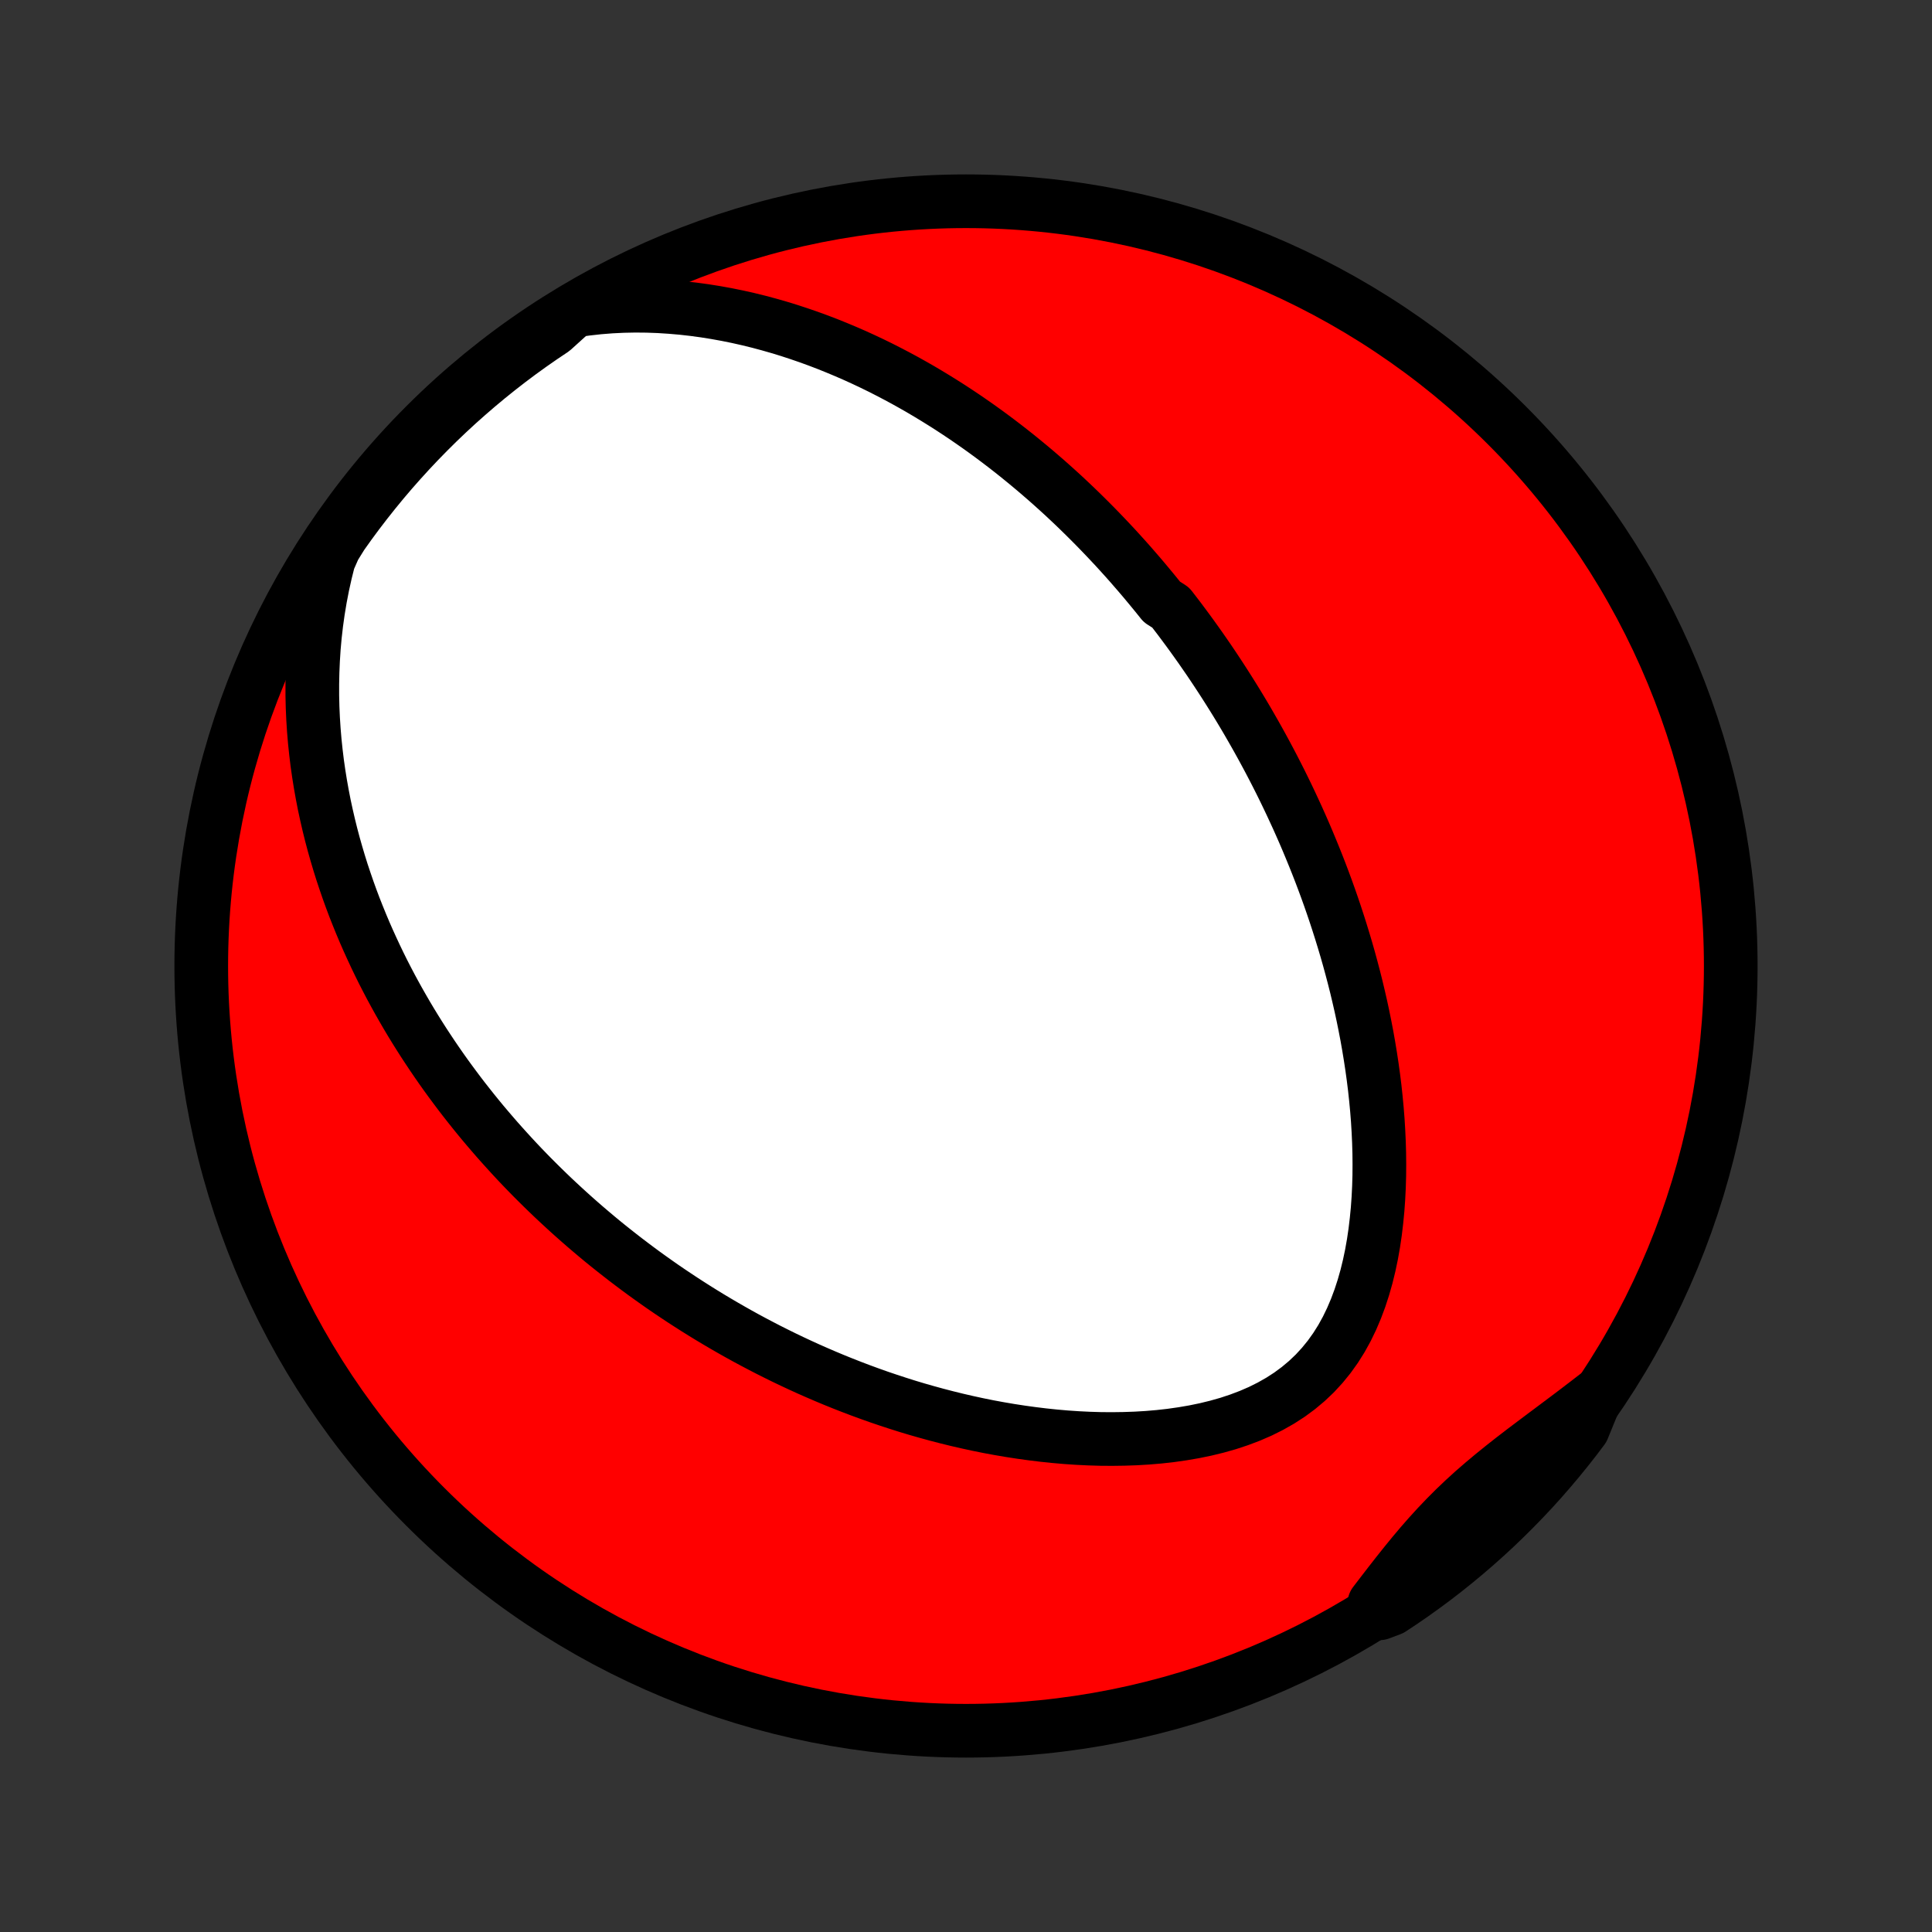 <?xml version="1.0" encoding="utf-8" standalone="no"?>
<!DOCTYPE svg PUBLIC "-//W3C//DTD SVG 1.1//EN"
  "http://www.w3.org/Graphics/SVG/1.1/DTD/svg11.dtd">
<!-- Created with matplotlib (http://matplotlib.org/) -->
<svg height="72pt" version="1.1" viewBox="0 0 72 72" width="72pt" xmlns="http://www.w3.org/2000/svg" xmlns:xlink="http://www.w3.org/1999/xlink">
 <rect x="0" y="0" width="72" height="72" fill="#333333" stroke="none"/>
 <defs>
  <style type="text/css">
*{stroke-linecap:butt;stroke-linejoin:round;}
  </style>
 </defs>
 <g id="figure_1">
  <g id="patch_1">
   <path d="
M0 72
L72 72
L72 0
L0 0
z
" style="fill:none;"/>
  </g>
  <g id="axes_1">
   <g id="PatchCollection_1">
    <defs>
     <path d="
M36 -7.5
C43.558 -7.5 50.808 -10.503 56.153 -15.848
C61.497 -21.192 64.5 -28.442 64.5 -36
C64.5 -43.558 61.497 -50.808 56.153 -56.153
C50.808 -61.497 43.558 -64.5 36 -64.5
C28.442 -64.5 21.192 -61.497 15.848 -56.153
C10.503 -50.808 7.5 -43.558 7.5 -36
C7.5 -28.442 10.503 -21.192 15.848 -15.848
C21.192 -10.503 28.442 -7.5 36 -7.5
z
" id="C0_0_a811fe30f3"/>
     <path d="
M21.391 -60.422
L21.852 -60.489
L22.311 -60.54
L22.767 -60.576
L23.219 -60.598
L23.669 -60.607
L24.113 -60.603
L24.554 -60.587
L24.989 -60.559
L25.419 -60.522
L25.844 -60.474
L26.264 -60.417
L26.677 -60.351
L27.085 -60.277
L27.488 -60.195
L27.884 -60.106
L28.274 -60.01
L28.658 -59.907
L29.036 -59.799
L29.408 -59.685
L29.773 -59.565
L30.134 -59.441
L30.488 -59.312
L30.836 -59.179
L31.178 -59.041
L31.515 -58.9
L31.846 -58.756
L32.171 -58.608
L32.491 -58.457
L32.806 -58.303
L33.115 -58.146
L33.419 -57.987
L33.718 -57.826
L34.012 -57.662
L34.301 -57.497
L34.585 -57.329
L34.864 -57.16
L35.139 -56.989
L35.41 -56.817
L35.676 -56.643
L35.938 -56.468
L36.196 -56.291
L36.449 -56.114
L36.699 -55.935
L36.945 -55.755
L37.187 -55.574
L37.426 -55.392
L37.661 -55.209
L37.892 -55.026
L38.12 -54.841
L38.345 -54.656
L38.567 -54.47
L38.785 -54.283
L39.001 -54.096
L39.214 -53.907
L39.424 -53.718
L39.631 -53.529
L39.835 -53.338
L40.037 -53.147
L40.236 -52.955
L40.433 -52.762
L40.627 -52.569
L40.819 -52.375
L41.009 -52.18
L41.197 -51.984
L41.382 -51.788
L41.566 -51.591
L41.747 -51.393
L41.927 -51.194
L42.105 -50.994
L42.28 -50.793
L42.454 -50.592
L42.627 -50.389
L42.797 -50.185
L42.966 -49.981
L43.134 -49.775
L43.3 -49.568
L43.627 -49.36
L43.788 -49.151
L43.949 -48.941
L44.107 -48.729
L44.265 -48.516
L44.421 -48.302
L44.576 -48.086
L44.73 -47.869
L44.882 -47.65
L45.034 -47.43
L45.184 -47.208
L45.333 -46.984
L45.481 -46.759
L45.628 -46.532
L45.774 -46.303
L45.919 -46.072
L46.063 -45.84
L46.206 -45.605
L46.348 -45.368
L46.489 -45.129
L46.628 -44.888
L46.767 -44.645
L46.905 -44.399
L47.042 -44.151
L47.178 -43.9
L47.313 -43.647
L47.447 -43.391
L47.58 -43.132
L47.712 -42.871
L47.843 -42.606
L47.972 -42.34
L48.101 -42.069
L48.228 -41.796
L48.355 -41.52
L48.48 -41.24
L48.604 -40.958
L48.726 -40.672
L48.847 -40.382
L48.967 -40.089
L49.086 -39.792
L49.203 -39.492
L49.318 -39.188
L49.432 -38.88
L49.544 -38.568
L49.654 -38.252
L49.762 -37.933
L49.868 -37.609
L49.972 -37.281
L50.074 -36.949
L50.174 -36.613
L50.271 -36.273
L50.365 -35.928
L50.457 -35.579
L50.546 -35.226
L50.631 -34.869
L50.714 -34.507
L50.793 -34.141
L50.868 -33.77
L50.94 -33.396
L51.007 -33.017
L51.07 -32.634
L51.129 -32.247
L51.183 -31.856
L51.232 -31.462
L51.275 -31.063
L51.313 -30.661
L51.345 -30.256
L51.37 -29.847
L51.389 -29.436
L51.401 -29.022
L51.405 -28.606
L51.402 -28.188
L51.39 -27.769
L51.369 -27.348
L51.339 -26.927
L51.298 -26.506
L51.248 -26.085
L51.186 -25.666
L51.112 -25.249
L51.025 -24.835
L50.925 -24.426
L50.81 -24.021
L50.68 -23.622
L50.534 -23.231
L50.371 -22.848
L50.191 -22.476
L49.992 -22.115
L49.773 -21.767
L49.535 -21.434
L49.277 -21.117
L49 -20.816
L48.703 -20.534
L48.388 -20.27
L48.056 -20.025
L47.706 -19.799
L47.342 -19.593
L46.965 -19.405
L46.575 -19.236
L46.175 -19.085
L45.767 -18.95
L45.35 -18.832
L44.927 -18.729
L44.5 -18.641
L44.068 -18.567
L43.634 -18.505
L43.198 -18.456
L42.761 -18.419
L42.324 -18.393
L41.886 -18.378
L41.45 -18.372
L41.016 -18.375
L40.583 -18.388
L40.153 -18.409
L39.726 -18.438
L39.302 -18.475
L38.881 -18.519
L38.464 -18.57
L38.051 -18.627
L37.642 -18.69
L37.237 -18.759
L36.837 -18.833
L36.441 -18.913
L36.05 -18.998
L35.664 -19.087
L35.282 -19.181
L34.905 -19.279
L34.533 -19.381
L34.166 -19.486
L33.804 -19.595
L33.447 -19.708
L33.094 -19.824
L32.746 -19.942
L32.403 -20.064
L32.065 -20.188
L31.731 -20.315
L31.402 -20.444
L31.078 -20.575
L30.758 -20.709
L30.442 -20.845
L30.131 -20.982
L29.824 -21.122
L29.522 -21.263
L29.223 -21.406
L28.929 -21.551
L28.638 -21.697
L28.352 -21.845
L28.069 -21.994
L27.79 -22.144
L27.515 -22.296
L27.244 -22.449
L26.975 -22.604
L26.711 -22.759
L26.449 -22.916
L26.191 -23.074
L25.936 -23.233
L25.685 -23.393
L25.436 -23.554
L25.19 -23.717
L24.947 -23.88
L24.707 -24.044
L24.47 -24.21
L24.235 -24.377
L24.003 -24.544
L23.774 -24.713
L23.547 -24.883
L23.322 -25.054
L23.1 -25.226
L22.88 -25.399
L22.662 -25.573
L22.446 -25.748
L22.233 -25.925
L22.022 -26.103
L21.812 -26.282
L21.605 -26.462
L21.399 -26.644
L21.196 -26.826
L20.994 -27.011
L20.794 -27.196
L20.595 -27.383
L20.399 -27.571
L20.204 -27.761
L20.01 -27.953
L19.818 -28.145
L19.628 -28.34
L19.439 -28.536
L19.252 -28.734
L19.066 -28.934
L18.882 -29.136
L18.699 -29.339
L18.517 -29.544
L18.337 -29.752
L18.158 -29.961
L17.98 -30.172
L17.804 -30.386
L17.629 -30.602
L17.456 -30.82
L17.283 -31.04
L17.112 -31.263
L16.943 -31.489
L16.774 -31.717
L16.607 -31.947
L16.441 -32.181
L16.277 -32.417
L16.114 -32.656
L15.953 -32.898
L15.792 -33.143
L15.633 -33.392
L15.476 -33.643
L15.32 -33.898
L15.166 -34.156
L15.014 -34.418
L14.863 -34.683
L14.714 -34.952
L14.566 -35.225
L14.421 -35.502
L14.277 -35.782
L14.136 -36.067
L13.997 -36.356
L13.86 -36.65
L13.725 -36.947
L13.592 -37.25
L13.463 -37.556
L13.336 -37.868
L13.211 -38.184
L13.09 -38.505
L12.972 -38.832
L12.858 -39.163
L12.746 -39.499
L12.639 -39.841
L12.536 -40.188
L12.436 -40.541
L12.341 -40.899
L12.251 -41.263
L12.166 -41.632
L12.085 -42.007
L12.011 -42.388
L11.942 -42.774
L11.879 -43.166
L11.822 -43.565
L11.773 -43.968
L11.73 -44.378
L11.695 -44.794
L11.668 -45.215
L11.649 -45.642
L11.639 -46.074
L11.639 -46.512
L11.648 -46.955
L11.667 -47.403
L11.696 -47.855
L11.737 -48.312
L11.79 -48.774
L11.855 -49.239
L11.933 -49.708
L12.024 -50.179
L12.129 -50.653
L12.248 -51.129
L12.458 -51.606
L12.742 -52.063
L13.033 -52.472
L13.331 -52.875
L13.636 -53.273
L13.948 -53.666
L14.266 -54.054
L14.591 -54.436
L14.923 -54.812
L15.261 -55.183
L15.605 -55.548
L15.956 -55.907
L16.312 -56.26
L16.675 -56.607
L17.043 -56.947
L17.418 -57.281
L17.798 -57.609
L18.183 -57.93
L18.574 -58.244
L18.97 -58.552
L19.372 -58.853
L19.778 -59.146
L20.19 -59.433
L20.606 -59.712
z
" id="C0_1_76b7d326f6"/>
     <path d="
M59.496 -19.999
L59.104 -19.697
L58.711 -19.397
L58.317 -19.1
L57.923 -18.805
L57.531 -18.512
L57.141 -18.219
L56.754 -17.927
L56.372 -17.633
L55.995 -17.336
L55.625 -17.037
L55.262 -16.733
L54.907 -16.425
L54.561 -16.11
L54.224 -15.789
L53.896 -15.461
L53.576 -15.126
L53.264 -14.784
L52.959 -14.436
L52.66 -14.081
L52.367 -13.722
L52.077 -13.358
L51.79 -12.991
L51.505 -12.621
L51.221 -12.25
L51.425 -11.878
L51.84 -12.035
L52.252 -12.308
L52.658 -12.588
L53.059 -12.875
L53.455 -13.169
L53.845 -13.47
L54.23 -13.778
L54.61 -14.093
L54.984 -14.415
L55.352 -14.743
L55.714 -15.077
L56.07 -15.418
L56.42 -15.765
L56.764 -16.119
L57.102 -16.478
L57.433 -16.843
L57.757 -17.215
L58.075 -17.592
L58.386 -17.974
L58.691 -18.362
L58.988 -18.756
z
" id="C0_2_c5f3c49ec2"/>
    </defs>
    <g clip-path="url(#p1bffca34e9)">
     <use style="fill:#ff0000;stroke:#000000;stroke-width:2.0;" x="0.0" xlink:href="#C0_0_a811fe30f3" y="72.0"/>
    </g>
    <g clip-path="url(#p1bffca34e9)">
     <use style="fill:#ffffff;stroke:#000000;stroke-width:2.0;" x="0.0" xlink:href="#C0_1_76b7d326f6" y="72.0"/>
    </g>
    <g clip-path="url(#p1bffca34e9)">
     <use style="fill:#ffffff;stroke:#000000;stroke-width:2.0;" x="0.0" xlink:href="#C0_2_c5f3c49ec2" y="72.0"/>
    </g>
   </g>
  </g>
 </g>
 <defs>
  <clipPath id="p1bffca34e9">
   <rect height="72.0" width="72.0" x="0.0" y="0.0"/>
  </clipPath>
 </defs>
</svg>
